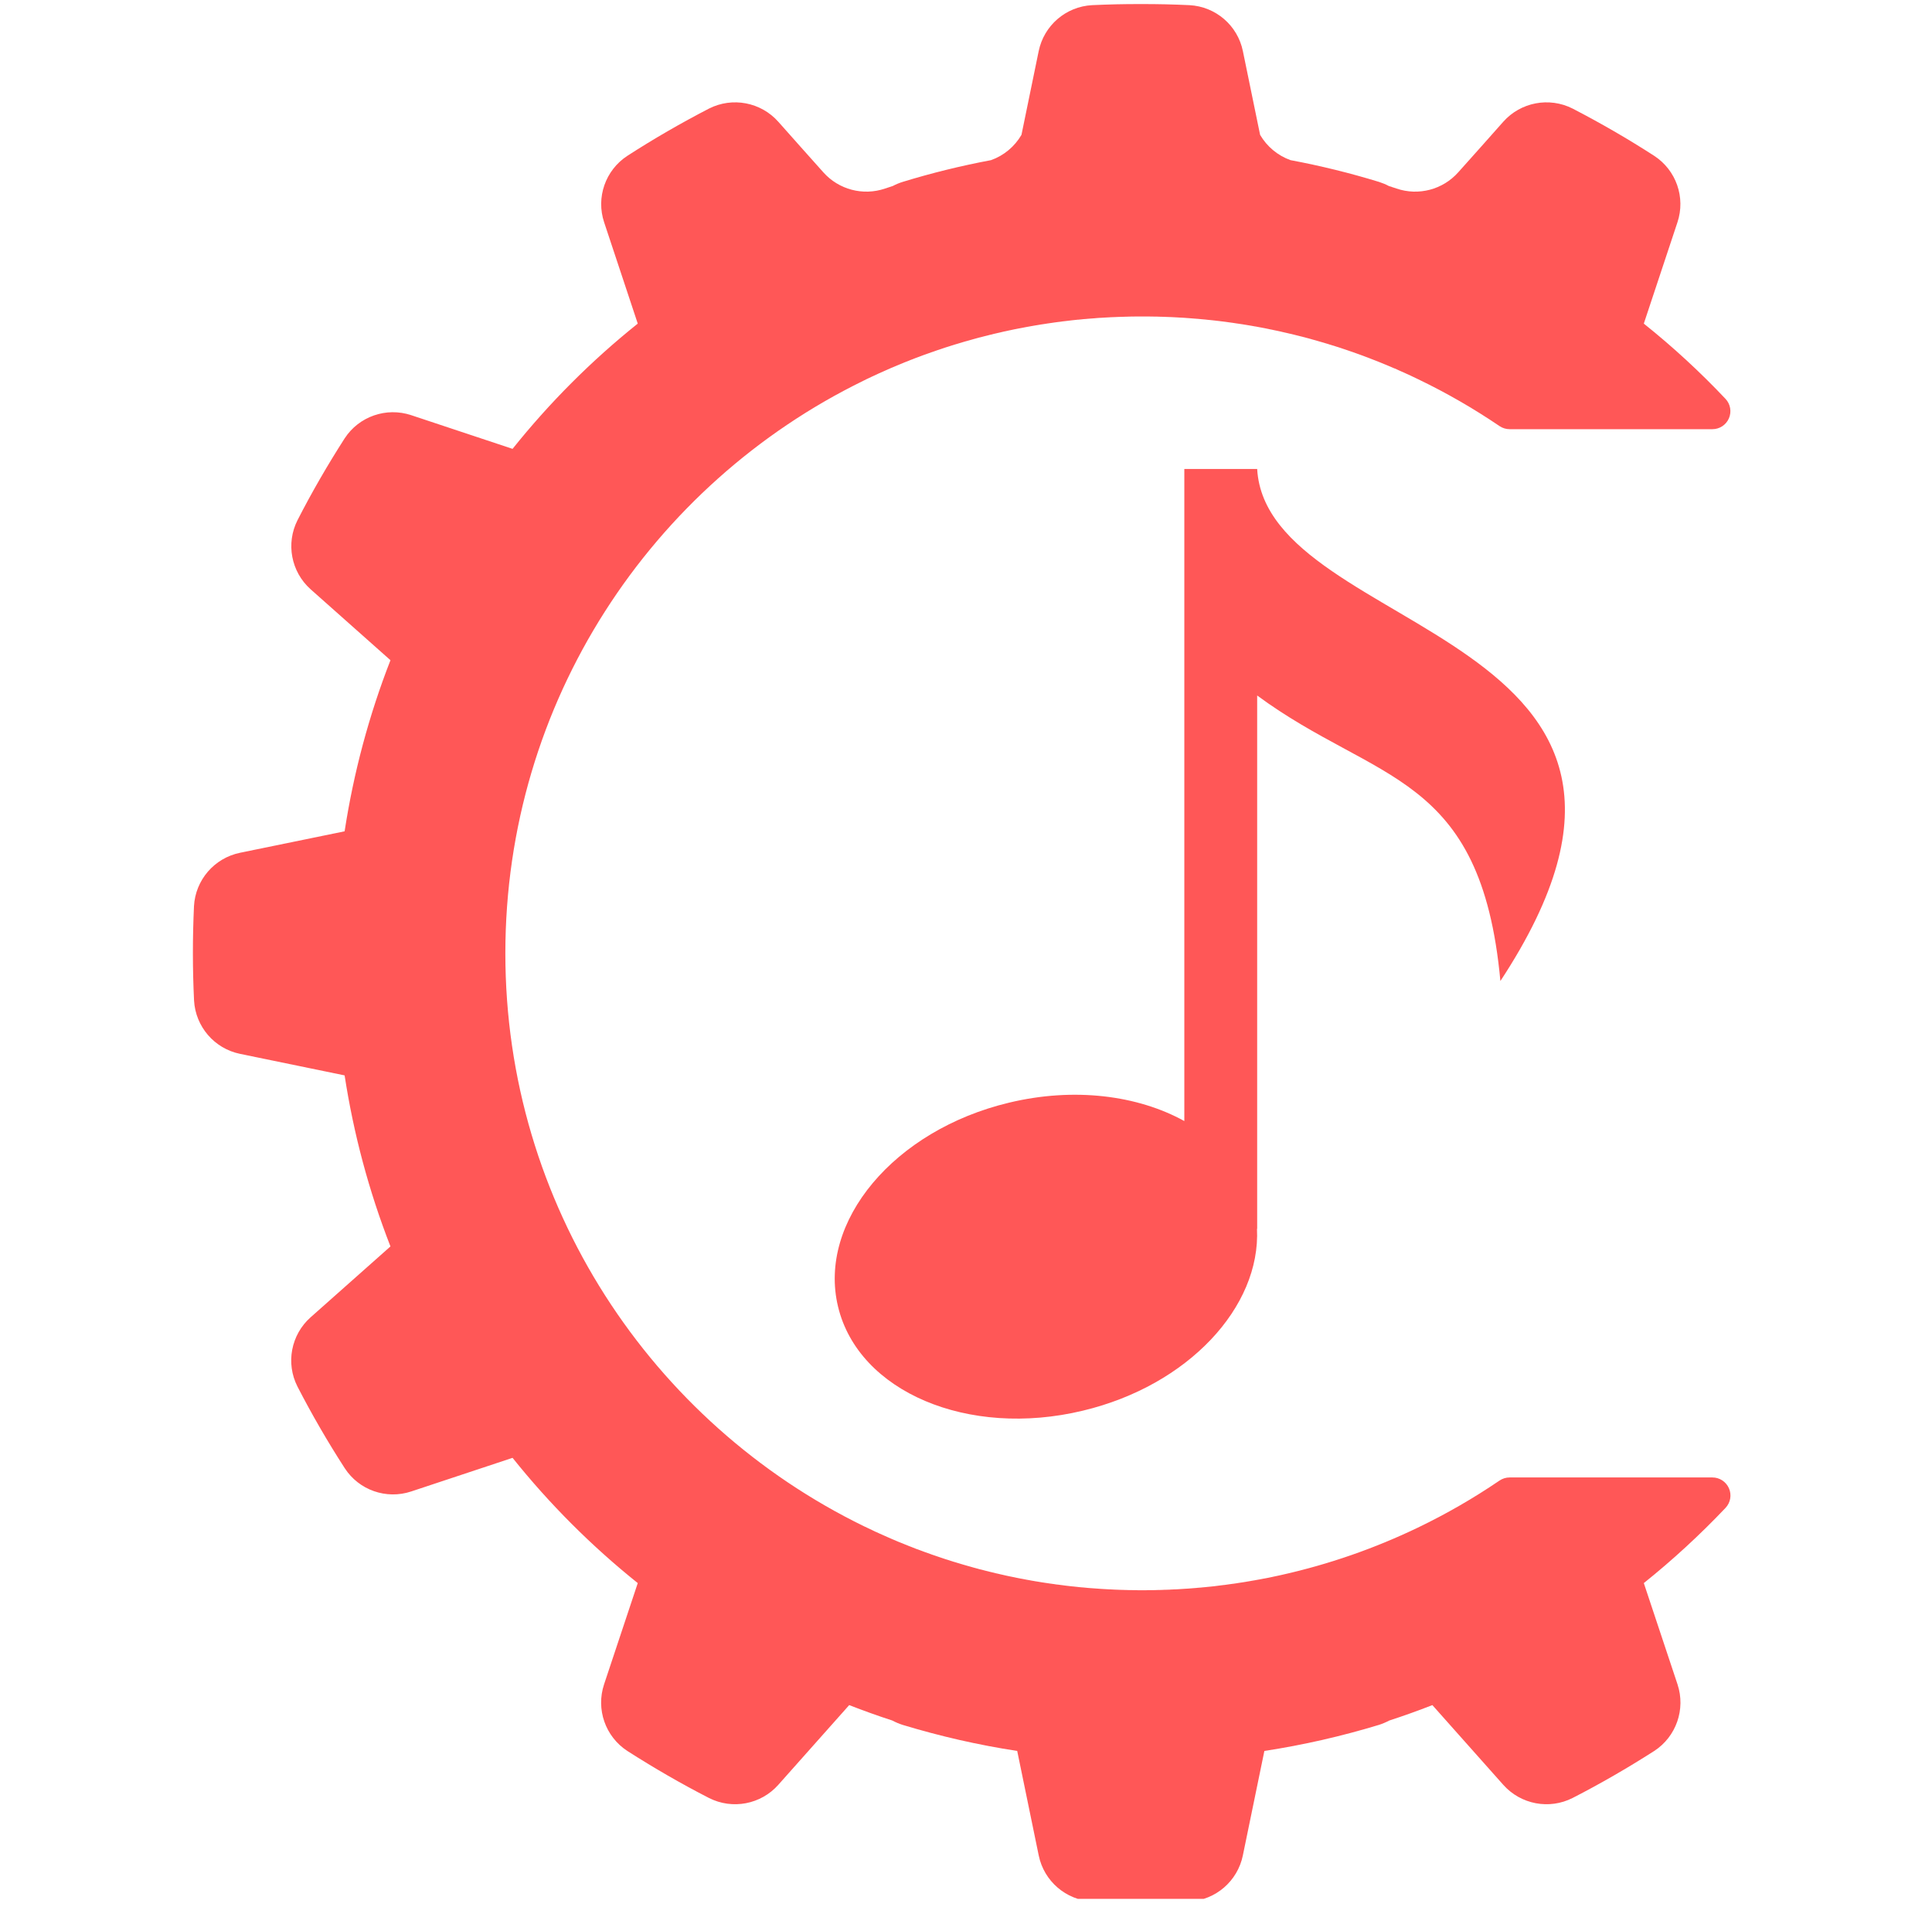 <svg xmlns="http://www.w3.org/2000/svg" xmlns:xlink="http://www.w3.org/1999/xlink" width="158" zoomAndPan="magnify" viewBox="0 0 118.5 117" height="156" preserveAspectRatio="xMidYMid meet" version="1.0"><defs><clipPath id="29caba440c"><path d="M 11.762 0.246 L 106.164 0.246 L 106.164 116.484 L 11.762 116.484 Z M 11.762 0.246 " clip-rule="nonzero"/></clipPath><clipPath id="61de51fcb2"><path d="M 51 28.77 L 96 28.77 L 96 88 L 51 88 Z M 51 28.77 " clip-rule="nonzero"/></clipPath></defs><g clip-path="url(#29caba440c)"><path fill="#ff5757" d="M 69.793 19.414 L 69.707 19.414 L 69.523 19.418 L 69.418 19.418 L 69.25 19.422 L 69.141 19.426 L 68.98 19.43 L 68.871 19.434 L 68.703 19.438 L 68.598 19.441 L 68.422 19.449 L 68.328 19.453 L 68.109 19.461 L 68.062 19.465 L 67.793 19.48 L 67.715 19.484 L 67.527 19.496 L 67.426 19.5 C 67.426 19.5 67.305 19.512 67.258 19.512 C 67.223 19.516 67.188 19.52 67.148 19.523 C 67.105 19.523 67.035 19.531 66.992 19.535 C 66.953 19.535 66.918 19.539 66.879 19.543 C 66.836 19.547 66.766 19.551 66.723 19.555 C 66.684 19.559 66.648 19.562 66.613 19.566 C 66.566 19.566 66.492 19.574 66.445 19.578 C 66.414 19.582 66.383 19.586 66.348 19.59 C 66.301 19.594 66.199 19.605 66.152 19.609 C 66.133 19.609 66.105 19.613 66.082 19.613 C 66.027 19.621 65.875 19.637 65.82 19.641 C 65.797 19.645 65.773 19.648 65.75 19.648 C 65.707 19.656 65.605 19.668 65.555 19.672 C 65.523 19.676 65.488 19.68 65.457 19.684 C 65.414 19.688 65.34 19.699 65.293 19.703 C 65.258 19.707 65.219 19.711 65.184 19.715 C 65.141 19.723 65.074 19.73 65.031 19.738 C 64.992 19.742 64.957 19.746 64.918 19.75 C 64.875 19.758 64.809 19.766 64.766 19.77 C 64.727 19.777 64.691 19.781 64.656 19.785 C 64.609 19.793 64.543 19.801 64.496 19.809 C 64.465 19.812 64.43 19.816 64.391 19.824 C 64.348 19.832 64.266 19.844 64.223 19.848 C 64.191 19.855 64.16 19.859 64.133 19.863 C 64.074 19.871 63.926 19.895 63.875 19.902 C 63.855 19.906 63.84 19.906 63.82 19.91 C 63.777 19.918 63.668 19.938 63.617 19.945 C 63.582 19.949 63.551 19.957 63.516 19.961 C 63.473 19.969 63.402 19.98 63.359 19.988 C 63.32 19.996 63.285 20 63.246 20.008 C 63.203 20.016 63.141 20.027 63.098 20.035 C 63.062 20.039 63.023 20.047 62.984 20.055 C 62.941 20.062 62.883 20.074 62.84 20.082 C 62.801 20.09 62.762 20.098 62.727 20.105 C 62.684 20.113 62.621 20.125 62.578 20.133 C 62.543 20.141 62.504 20.145 62.469 20.152 C 62.422 20.164 62.355 20.176 62.312 20.184 C 62.281 20.191 62.246 20.199 62.211 20.203 C 62.16 20.215 62.055 20.238 62.012 20.246 C 61.996 20.25 61.973 20.254 61.957 20.258 C 61.949 20.262 61.938 20.262 61.93 20.262 C 61.887 20.273 61.762 20.301 61.707 20.312 C 61.672 20.32 61.641 20.328 61.605 20.332 C 61.562 20.344 61.496 20.359 61.453 20.367 C 61.414 20.375 61.379 20.387 61.34 20.395 C 61.301 20.402 61.242 20.414 61.199 20.426 C 61.16 20.434 61.121 20.445 61.086 20.453 C 61.043 20.465 60.988 20.477 60.945 20.484 C 60.906 20.496 60.867 20.504 60.832 20.516 C 60.789 20.523 60.734 20.539 60.691 20.547 C 60.652 20.559 60.617 20.566 60.578 20.578 C 60.535 20.586 60.477 20.602 60.434 20.613 C 60.398 20.621 60.363 20.629 60.324 20.641 C 60.281 20.652 60.207 20.672 60.164 20.684 C 60.133 20.691 60.105 20.695 60.074 20.703 C 60.02 20.719 59.891 20.754 59.832 20.77 C 59.801 20.777 59.766 20.789 59.734 20.797 C 59.691 20.809 59.629 20.828 59.582 20.84 C 59.547 20.848 59.508 20.859 59.473 20.871 C 59.43 20.883 59.375 20.895 59.336 20.91 C 59.297 20.918 59.258 20.93 59.219 20.941 C 59.18 20.953 59.129 20.969 59.086 20.98 C 59.047 20.992 59.008 21.004 58.969 21.016 C 58.93 21.027 58.879 21.043 58.836 21.055 C 58.797 21.066 58.762 21.078 58.723 21.09 C 58.68 21.102 58.625 21.117 58.586 21.129 C 58.551 21.141 58.512 21.152 58.477 21.164 C 58.434 21.18 58.367 21.199 58.324 21.211 C 58.293 21.223 58.262 21.23 58.23 21.242 C 58.176 21.258 58.047 21.301 57.992 21.316 C 57.965 21.328 57.938 21.336 57.91 21.344 C 57.867 21.359 57.793 21.383 57.75 21.398 C 57.715 21.41 57.68 21.422 57.645 21.434 C 57.605 21.445 57.547 21.465 57.504 21.48 C 57.469 21.492 57.434 21.504 57.398 21.516 C 57.355 21.531 57.301 21.551 57.262 21.566 C 57.223 21.578 57.152 21.602 57.152 21.602 L 57.016 21.652 L 56.91 21.688 L 56.77 21.738 L 56.668 21.773 L 56.512 21.832 L 56.43 21.863 L 56.188 21.953 L 56.164 21.961 L 55.949 22.047 L 55.871 22.074 L 55.711 22.141 L 55.621 22.176 L 55.469 22.234 L 55.379 22.273 L 55.227 22.336 L 55.141 22.371 L 54.98 22.438 L 54.906 22.469 L 54.723 22.547 L 54.672 22.566 L 54.434 22.672 L 54.188 22.781 L 54.172 22.789 L 53.953 22.887 L 53.906 22.906 L 53.715 22.996 L 53.664 23.02 L 53.477 23.105 L 53.426 23.129 L 53.23 23.223 L 53.195 23.238 L 52.965 23.352 C 39.961 29.699 30.996 43.051 30.996 58.48 C 30.996 73.926 39.977 87.285 52.996 93.629 L 53.23 93.738 L 53.25 93.75 L 53.469 93.852 L 53.492 93.863 L 53.711 93.969 L 53.734 93.977 L 53.973 94.086 C 54.055 94.121 54.137 94.16 54.219 94.195 L 54.457 94.301 L 54.5 94.32 L 54.688 94.402 L 54.762 94.434 L 54.922 94.5 L 55.008 94.539 L 55.16 94.602 L 55.25 94.637 L 55.398 94.695 L 55.488 94.734 L 55.641 94.793 L 55.73 94.832 L 55.902 94.898 L 55.973 94.926 L 56.199 95.016 L 56.305 95.051 L 56.438 95.102 L 56.555 95.145 L 56.676 95.191 L 57.039 95.32 L 57.156 95.363 L 57.281 95.406 L 57.398 95.445 L 57.523 95.488 L 57.637 95.527 L 57.766 95.57 L 57.996 95.648 L 58.129 95.688 L 58.238 95.723 L 58.371 95.766 L 58.48 95.801 L 58.613 95.84 L 58.727 95.875 L 58.859 95.914 L 58.973 95.949 L 59.105 95.988 L 59.219 96.02 L 59.352 96.059 L 59.465 96.09 L 59.602 96.129 L 59.707 96.16 L 59.84 96.195 L 59.969 96.23 L 60.078 96.262 L 60.215 96.293 L 60.332 96.324 L 60.465 96.359 L 60.582 96.387 L 60.715 96.422 L 60.832 96.449 L 60.965 96.48 L 61.086 96.512 L 61.215 96.539 L 61.34 96.57 L 61.469 96.598 L 61.602 96.629 L 61.719 96.656 L 61.961 96.707 L 62.078 96.73 L 62.219 96.758 L 62.34 96.785 L 62.473 96.812 L 62.598 96.836 L 62.73 96.859 L 62.852 96.883 L 62.988 96.91 L 63.109 96.93 L 63.25 96.957 L 63.367 96.977 L 63.52 97.004 L 63.625 97.02 L 63.875 97.062 L 63.953 97.074 L 64.137 97.102 L 64.242 97.117 L 64.398 97.141 L 64.512 97.156 L 64.66 97.176 L 64.773 97.195 L 64.922 97.211 L 65.039 97.227 L 65.188 97.246 L 65.301 97.262 L 65.461 97.281 L 65.562 97.293 L 65.77 97.316 L 65.824 97.32 L 66.086 97.348 L 66.172 97.359 L 66.352 97.375 L 66.457 97.383 L 66.617 97.398 L 66.727 97.41 L 66.883 97.422 L 66.996 97.43 L 67.152 97.441 L 67.262 97.449 L 67.43 97.461 L 67.531 97.469 L 67.723 97.48 L 67.797 97.484 L 68.062 97.5 L 68.121 97.5 L 68.332 97.512 L 68.43 97.516 L 68.602 97.523 L 68.707 97.527 L 68.871 97.531 L 68.98 97.535 L 69.145 97.539 L 69.254 97.543 L 69.418 97.543 L 69.523 97.547 L 69.707 97.547 L 69.793 97.551 L 70.066 97.551 C 70.066 97.551 70.316 97.551 70.316 97.551 L 70.383 97.547 L 70.637 97.547 L 70.887 97.543 L 70.949 97.539 L 71.168 97.535 L 71.207 97.535 L 71.453 97.523 L 71.516 97.523 L 71.727 97.516 L 71.773 97.512 L 72.02 97.5 L 72.074 97.5 L 72.285 97.488 L 72.336 97.484 L 72.582 97.469 L 72.633 97.465 L 72.84 97.453 L 72.898 97.449 L 73.145 97.43 L 73.184 97.426 L 73.398 97.41 L 73.457 97.402 L 73.707 97.383 L 73.727 97.379 L 73.957 97.359 L 74.012 97.352 L 74.262 97.328 L 74.512 97.301 L 74.566 97.293 L 74.812 97.262 L 75.066 97.23 L 75.113 97.227 L 75.363 97.191 L 75.617 97.156 L 75.66 97.152 L 75.898 97.117 L 75.91 97.113 L 76.168 97.074 L 76.199 97.07 L 76.441 97.031 L 76.457 97.027 L 76.715 96.984 L 76.73 96.98 L 76.98 96.938 L 76.996 96.934 L 77.262 96.887 L 77.523 96.836 L 77.535 96.836 L 77.801 96.785 L 78.062 96.73 L 78.07 96.727 L 78.332 96.672 L 78.602 96.613 C 81.523 95.961 84.324 94.98 86.965 93.711 C 88.711 92.871 90.383 91.906 91.973 90.824 C 92.156 90.699 92.375 90.633 92.594 90.633 C 94.219 90.633 101.227 90.633 105.031 90.633 C 105.473 90.633 105.871 90.895 106.047 91.301 C 106.223 91.703 106.141 92.176 105.84 92.496 C 104.277 94.145 102.602 95.688 100.824 97.113 C 100.824 97.113 102.031 100.742 102.891 103.324 C 103.398 104.852 102.812 106.531 101.465 107.41 C 99.84 108.449 98.168 109.418 96.453 110.297 C 95.02 111.023 93.277 110.691 92.207 109.492 C 90.398 107.457 87.855 104.598 87.855 104.598 C 86.984 104.938 86.105 105.254 85.215 105.543 C 85.016 105.648 84.805 105.738 84.586 105.809 C 82.285 106.508 79.934 107.047 77.551 107.41 C 77.551 107.41 76.781 111.156 76.23 113.824 C 75.906 115.398 74.562 116.555 72.957 116.645 C 71.961 116.691 70.965 116.715 69.973 116.715 C 68.977 116.715 67.98 116.691 66.984 116.645 C 65.379 116.555 64.035 115.398 63.711 113.824 C 63.16 111.156 62.391 107.41 62.391 107.41 C 60.008 107.047 57.66 106.508 55.355 105.809 C 55.137 105.738 54.926 105.648 54.727 105.543 C 53.84 105.254 52.957 104.938 52.086 104.598 C 52.086 104.598 49.547 107.457 47.734 109.492 C 46.668 110.691 44.922 111.023 43.488 110.297 C 41.773 109.418 40.102 108.449 38.477 107.41 C 37.129 106.531 36.543 104.852 37.051 103.324 C 37.91 100.742 39.117 97.113 39.117 97.113 C 36.281 94.84 33.707 92.266 31.438 89.43 C 31.438 89.43 27.805 90.637 25.223 91.492 C 23.695 92 22.02 91.414 21.145 90.066 C 20.098 88.445 19.129 86.773 18.246 85.059 C 17.516 83.625 17.848 81.879 19.051 80.809 C 21.09 79 23.949 76.461 23.949 76.461 C 22.629 73.078 21.688 69.559 21.137 65.969 C 21.137 65.969 17.391 65.199 14.723 64.648 C 13.148 64.324 11.992 62.98 11.902 61.375 C 11.809 59.445 11.809 57.516 11.898 55.59 C 11.984 53.98 13.145 52.637 14.723 52.312 C 17.391 51.762 21.137 50.996 21.137 50.996 C 21.688 47.406 22.629 43.887 23.949 40.5 C 23.949 40.5 21.09 37.961 19.055 36.152 C 17.855 35.082 17.523 33.34 18.25 31.906 C 19.129 30.188 20.098 28.516 21.137 26.895 C 22.016 25.543 23.695 24.961 25.223 25.469 C 27.805 26.324 31.438 27.535 31.438 27.535 C 33.707 24.699 36.281 22.121 39.117 19.852 C 39.117 19.852 37.91 16.223 37.055 13.637 C 36.547 12.113 37.133 10.438 38.48 9.559 C 40.102 8.512 41.773 7.547 43.488 6.66 C 44.922 5.934 46.668 6.266 47.738 7.469 C 48.609 8.449 49.648 9.621 50.496 10.566 C 51.441 11.633 52.938 12.027 54.285 11.566 C 54.441 11.512 54.602 11.461 54.758 11.41 C 54.949 11.309 55.148 11.227 55.359 11.16 C 57.141 10.613 58.953 10.168 60.785 9.824 C 61.578 9.543 62.234 8.988 62.652 8.273 L 63.707 3.141 C 64.031 1.562 65.375 0.402 66.984 0.316 C 67.98 0.27 68.977 0.246 69.973 0.25 C 70.965 0.246 71.965 0.27 72.957 0.316 C 74.566 0.402 75.914 1.562 76.234 3.141 L 77.289 8.273 C 77.707 8.988 78.367 9.543 79.156 9.824 C 80.992 10.168 82.801 10.613 84.586 11.16 C 84.793 11.227 84.996 11.309 85.184 11.41 C 85.34 11.461 85.5 11.512 85.656 11.566 C 87.004 12.027 88.5 11.633 89.445 10.566 C 90.293 9.621 91.336 8.449 92.203 7.469 C 93.273 6.266 95.02 5.934 96.457 6.66 C 98.168 7.547 99.84 8.512 101.461 9.559 C 102.809 10.438 103.395 12.113 102.887 13.637 C 102.031 16.223 100.824 19.852 100.824 19.852 C 102.602 21.273 104.277 22.816 105.836 24.469 C 106.137 24.789 106.219 25.258 106.043 25.664 C 105.867 26.066 105.473 26.328 105.031 26.328 C 101.227 26.328 94.219 26.328 92.594 26.328 C 92.375 26.328 92.156 26.262 91.973 26.137 C 90.395 25.066 88.73 24.105 86.996 23.27 C 86.836 23.191 86.68 23.117 86.52 23.043 L 86.516 23.039 L 86.273 22.93 L 86.043 22.824 L 86.02 22.816 L 85.785 22.711 L 85.562 22.609 L 85.523 22.598 L 85.297 22.5 L 85.074 22.406 L 85.027 22.387 L 84.801 22.293 L 84.578 22.203 L 84.523 22.18 L 84.312 22.098 L 84.301 22.094 L 84.078 22.008 L 84.02 21.984 L 83.828 21.91 L 83.793 21.898 L 83.578 21.816 L 83.512 21.793 L 83.332 21.727 L 83.285 21.711 L 83.07 21.633 L 83.004 21.609 L 82.832 21.551 L 82.773 21.531 L 82.559 21.457 L 82.492 21.434 L 82.324 21.379 L 82.258 21.355 L 82.043 21.285 L 81.977 21.266 L 81.809 21.211 L 81.738 21.191 L 81.523 21.125 L 81.465 21.105 L 81.293 21.055 L 81.219 21.031 L 80.945 20.953 L 80.77 20.902 L 80.695 20.879 L 80.477 20.82 L 80.43 20.805 L 80.246 20.754 L 80.168 20.734 L 79.969 20.68 L 79.941 20.676 L 79.922 20.668 L 79.715 20.617 L 79.641 20.598 L 79.449 20.551 L 79.406 20.539 L 79.184 20.484 L 79.109 20.469 L 78.926 20.426 L 78.871 20.414 L 78.648 20.363 L 78.574 20.344 L 78.395 20.305 L 78.336 20.293 L 78.109 20.246 L 78.043 20.23 L 77.859 20.195 L 77.797 20.18 L 77.57 20.133 L 77.504 20.121 L 77.32 20.086 L 77.254 20.074 L 77.027 20.031 L 76.969 20.023 L 76.777 19.988 L 76.711 19.977 L 76.48 19.938 L 76.43 19.93 L 76.234 19.898 L 76.164 19.887 L 75.93 19.852 L 75.895 19.848 L 75.684 19.816 L 75.617 19.805 L 75.379 19.773 L 75.359 19.77 L 75.133 19.738 L 75.066 19.73 L 74.84 19.703 L 74.82 19.699 L 74.578 19.672 L 74.516 19.664 L 74.301 19.641 L 74.266 19.637 L 74.023 19.613 L 73.961 19.605 L 73.75 19.586 L 73.707 19.582 L 73.465 19.559 L 73.402 19.555 L 73.148 19.535 L 72.906 19.516 L 72.848 19.512 L 72.641 19.496 L 72.586 19.492 L 72.34 19.48 L 72.289 19.477 L 72.082 19.465 L 72.02 19.461 L 71.773 19.449 L 71.73 19.449 L 71.52 19.441 L 71.457 19.438 L 71.207 19.43 L 71.172 19.43 L 70.953 19.422 L 70.887 19.422 L 70.637 19.418 L 70.617 19.418 L 70.383 19.414 Z M 69.793 19.414 " fill-opacity="1" fill-rule="evenodd"/></g><g clip-path="url(#61de51fcb2)"><path fill="#ff5757" d="M 77.109 28.77 L 72.641 28.77 L 72.641 68.77 C 69.785 67.191 65.887 66.68 61.879 67.645 C 54.84 69.332 50.145 74.934 51.402 80.156 C 52.656 85.379 59.383 88.23 66.422 86.535 C 72.867 84.996 77.332 80.184 77.098 75.379 L 77.109 75.379 L 77.109 42.664 C 84.418 48.059 90.844 47.34 92.027 60.18 C 106.223 38.602 77.707 39.168 77.109 28.77 Z M 77.109 28.77 " fill-opacity="1" fill-rule="nonzero"/></g></svg>
